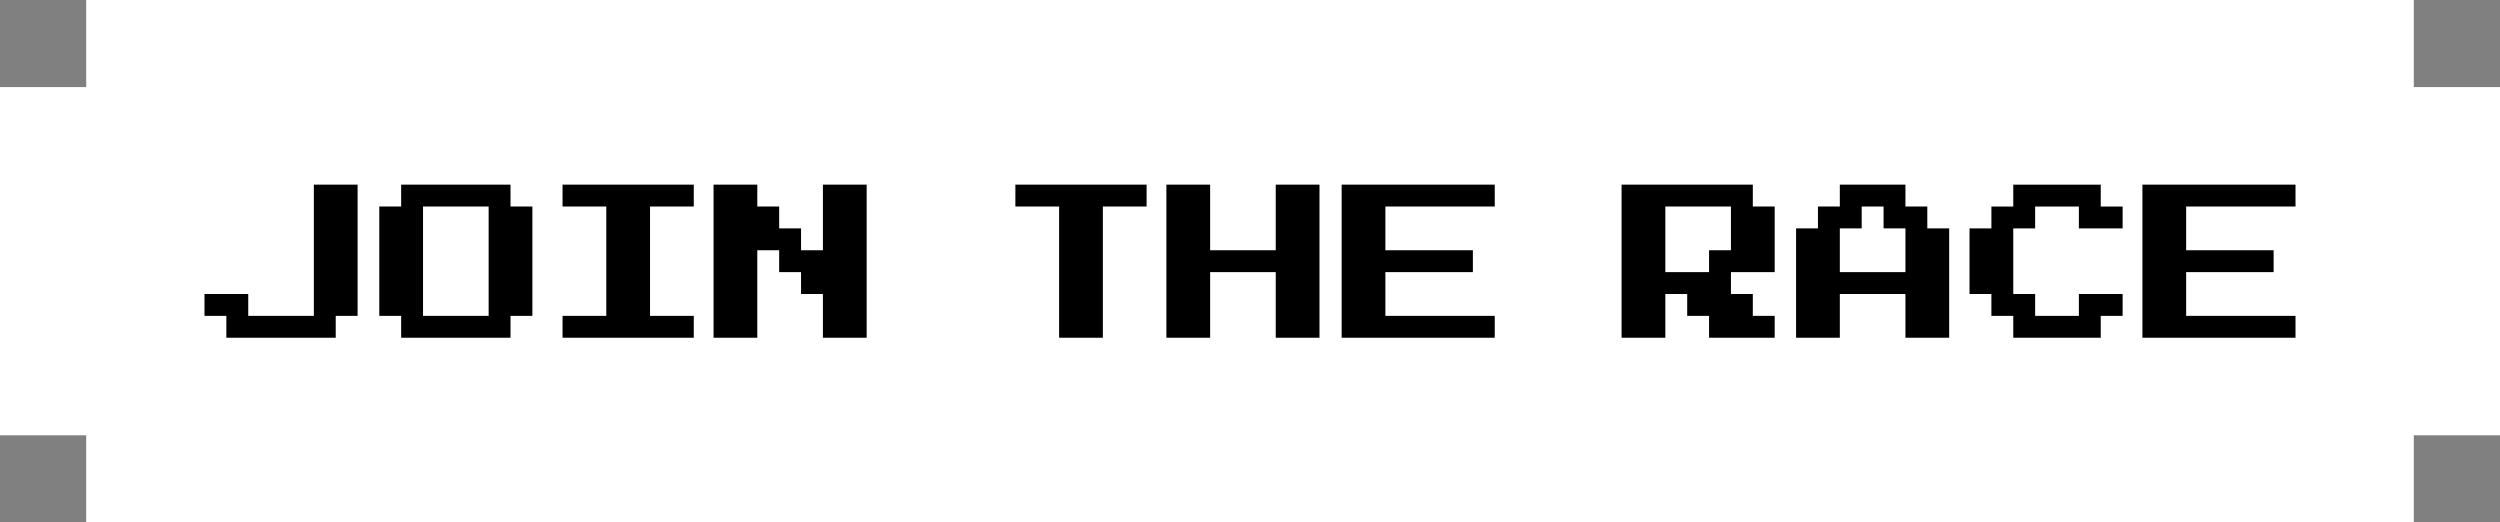 <svg xmlns="http://www.w3.org/2000/svg" width="614.403" height="128.38" viewBox="0 0 614.403 128.38"><rect x="0" y="0" width="614.403" height="128.38" fill="#808080" stroke="none"/><defs><style>.cls-1{fill:#fff;}</style></defs><title>bottone-istruzioni-testo</title><g id="Livello_12" data-name="Livello 12"><polygon class="cls-1" points="593.217 0 572.031 0 550.846 0 529.66 0 508.466 0 487.281 0 466.095 0 444.909 0 423.723 0 402.538 0 381.352 0 360.166 0 338.98 0 317.795 0 296.609 0 275.423 0 254.237 0 233.051 0 211.866 0 190.672 0 169.486 0 148.301 0 127.115 0 105.929 0 84.743 0 63.557 0 42.372 0 21.186 0 21.186 21.399 0 21.399 0 42.798 0 64.19 0 85.589 0 106.981 21.186 106.981 21.186 128.38 42.372 128.38 63.557 128.38 84.743 128.38 105.929 128.38 127.115 128.38 148.301 128.38 169.486 128.38 190.672 128.38 211.866 128.38 233.051 128.38 254.237 128.38 275.423 128.38 296.609 128.38 317.795 128.38 338.98 128.38 360.166 128.38 381.352 128.38 402.538 128.38 423.723 128.38 444.909 128.38 466.095 128.38 487.281 128.38 508.466 128.38 529.66 128.38 550.846 128.38 572.031 128.38 593.217 128.38 593.217 106.981 614.403 106.981 614.403 85.589 614.403 64.19 614.403 42.798 614.403 21.399 593.217 21.399 593.217 0"/><path d="M55.632,83.002v-5.375h-5.375v-5.375h10.75v5.375h16.125v-32.25h10.75v32.25h-5.375v5.375Z"/><path d="M98.589,83.002v-5.375h-5.375V50.752h5.375v-5.375h26.875v5.375h5.375v26.875h-5.375v5.375Zm5.375-5.375h16.125V50.752h-16.125Z"/><path d="M138.252,83.002v-5.375h10.75V50.752h-10.75v-5.375h32.25v5.375h-10.75v26.875h10.75v5.375Z"/><path d="M175.366,83.002V45.377h10.75v5.375h5.375v5.375h5.375v5.375h5.375V45.377h10.75v37.625h-10.75v-10.75h-5.375v-5.375h-5.375v-5.375h-5.375v21.5Z"/><path d="M260.291,83.002v-32.25h-10.75v-5.375h32.25v5.375h-10.75v32.25Z"/><path d="M286.654,83.002V45.377h10.75v16.125h16.125V45.377h10.75v37.625h-10.75V66.877h-16.125v16.125Z"/><path d="M329.723,83.002V45.377h37.625v5.375H340.473v10.75h21.5v5.375h-21.5v10.75h26.875v5.375Z"/><path d="M398.523,83.002V45.377h32.25v5.375h5.375v16.125h-10.75v5.375h5.375v5.375h5.375v5.375h-16.125v-5.375h-5.375v-5.375h-5.375v10.75Zm10.75-16.125h10.75v-5.375h5.375v-10.75h-16.125Z"/><path d="M441.407,83.002V56.127h5.375v-5.375h5.375v-5.375h16.125v5.375h5.375v5.375h5.375v26.875h-10.75v-10.75h-16.125v10.75Zm10.75-16.125h16.125v-10.75h-5.375v-5.375h-5.375v5.375h-5.375Z"/><path d="M494.783,83.002v-5.375h-5.375v-5.375h-5.375V56.127h5.375v-5.375h5.375v-5.375h21.5v5.375h5.375v5.375h-10.75v-5.375h-10.75v5.375h-5.375v16.125h5.375v5.375h10.75v-5.375h10.75v5.375h-5.375v5.375Z"/><path d="M526.521,83.002V45.377h37.625v5.375h-26.875v10.75h21.5v5.375h-21.5v10.75h26.875v5.375Z"/></g></svg>